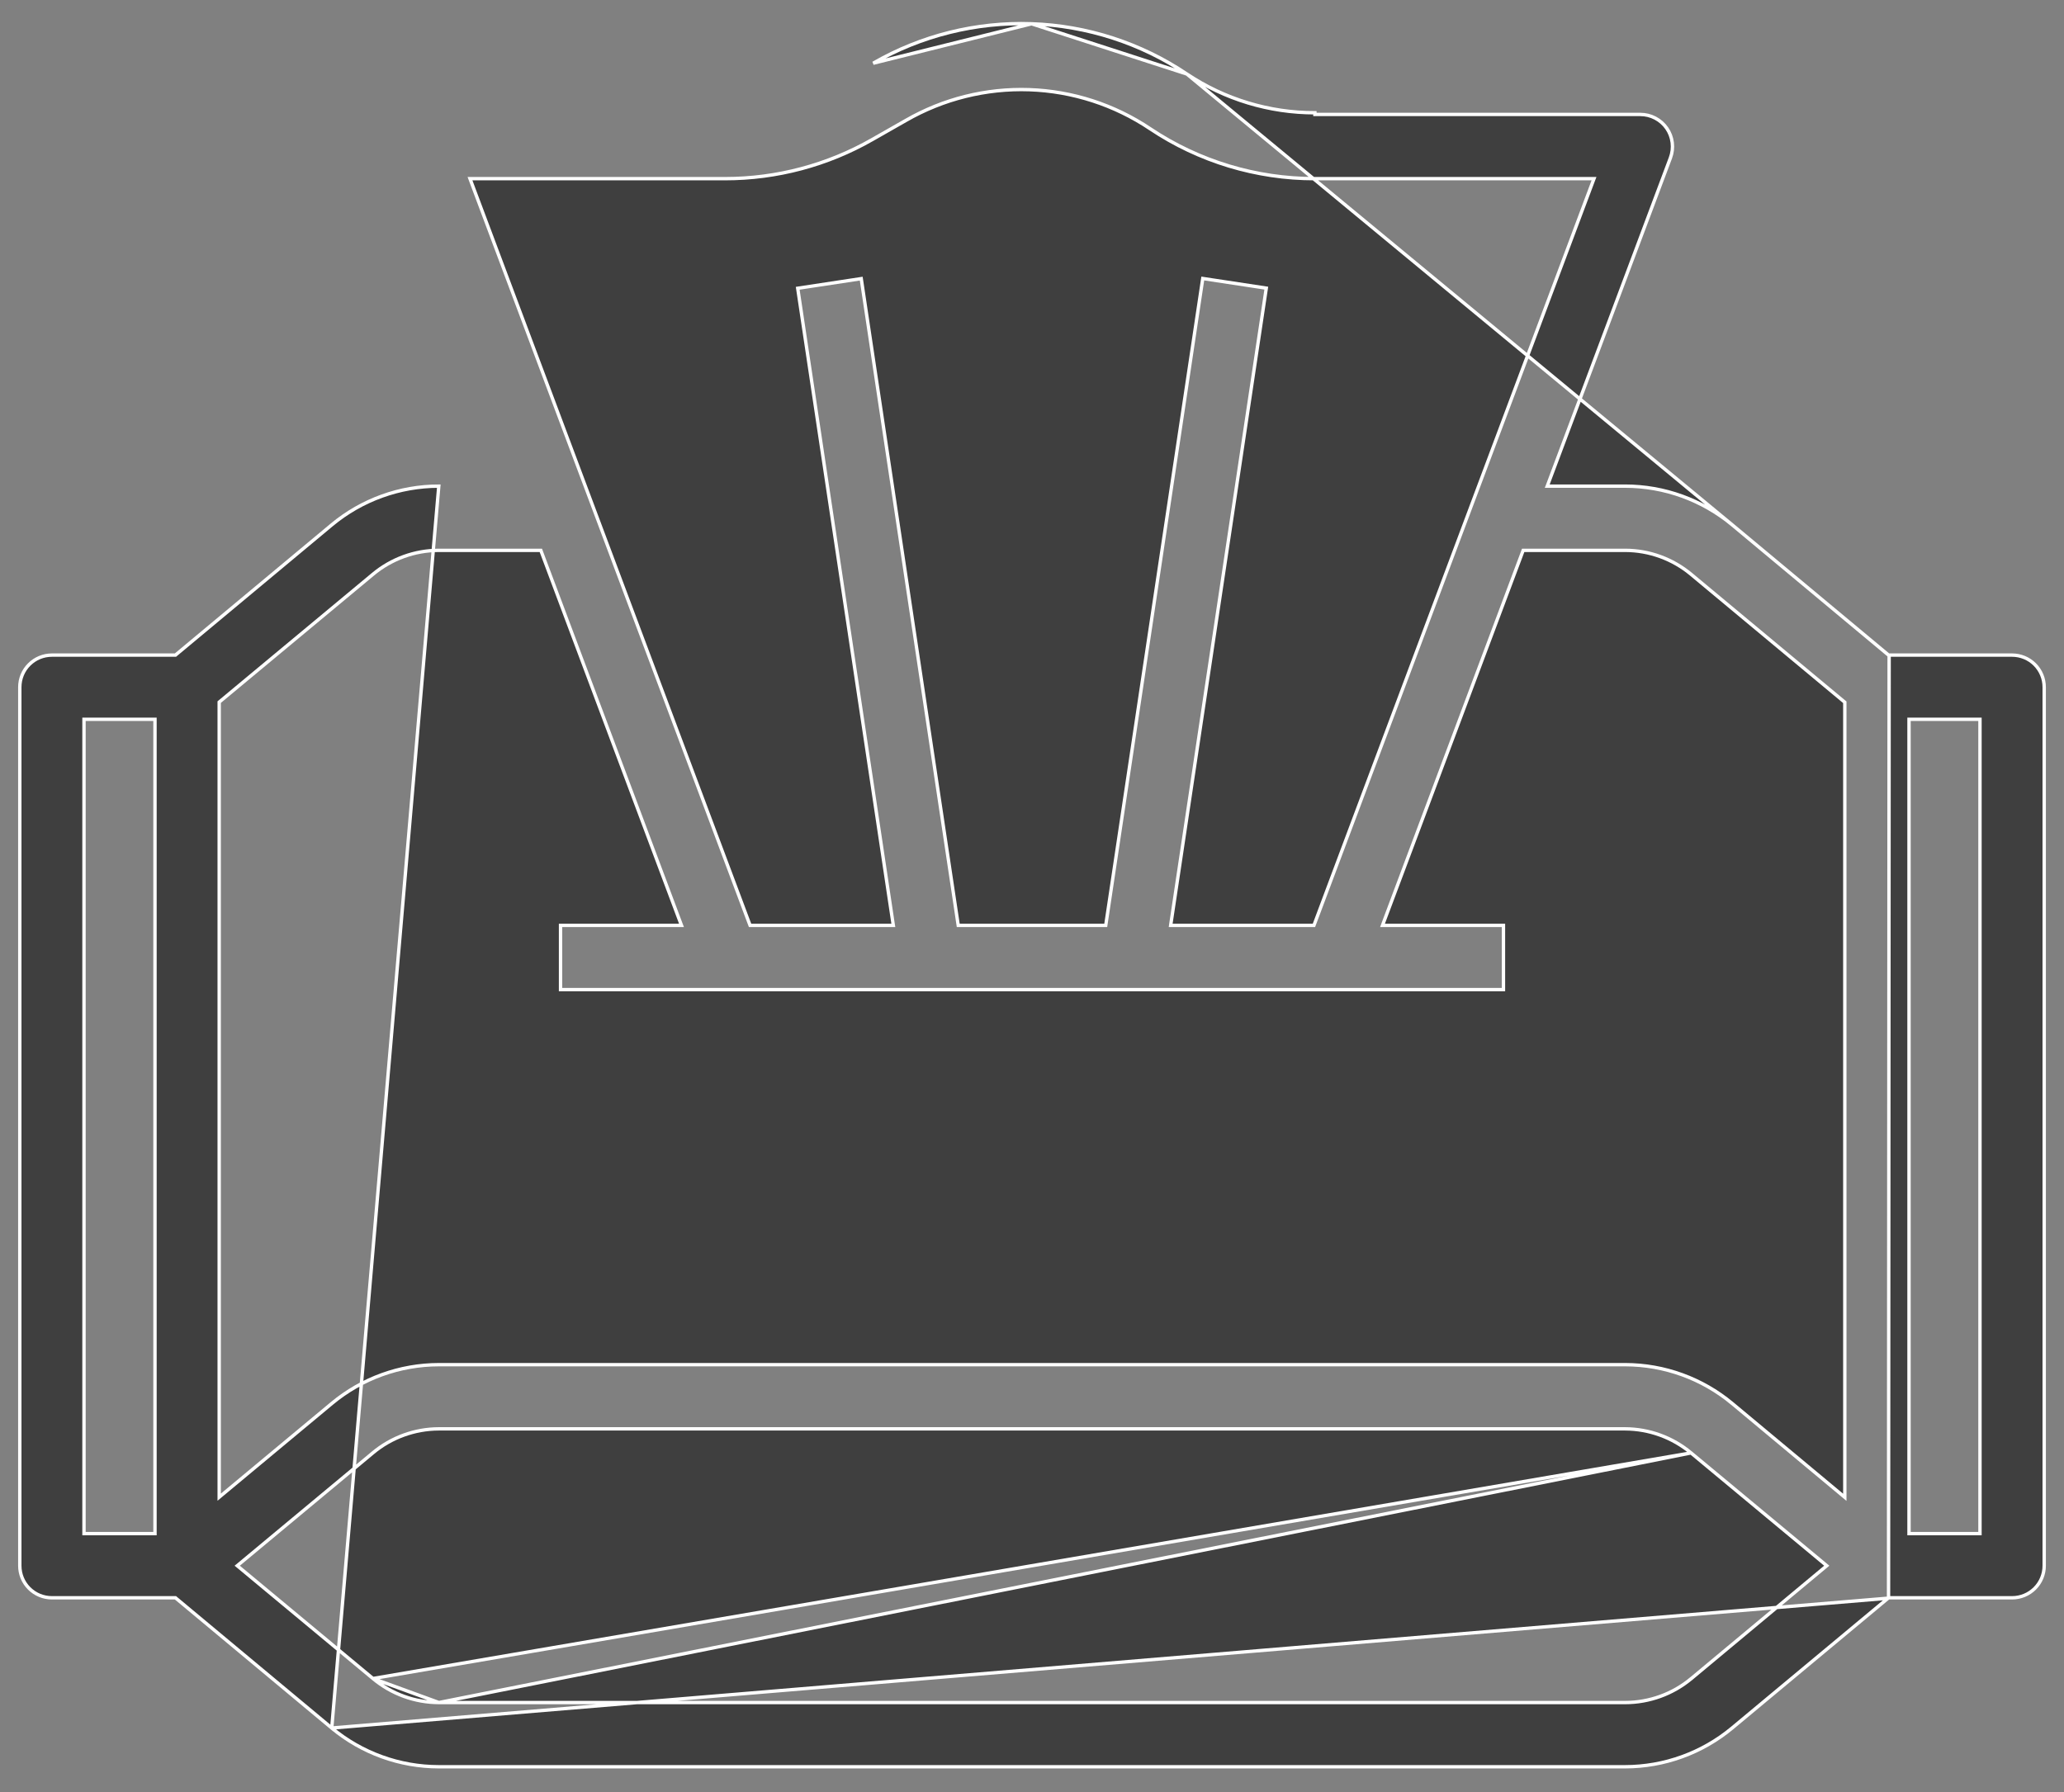 <svg width="76" height="66" viewBox="0 0 76 66" fill="none" xmlns="http://www.w3.org/2000/svg">
<rect x="0" y="0" width="76" height="66" fill="#808080" stroke="none"/>
<path d="M69.539 24.127L69.522 24.112L63.785 19.331L69.539 24.127ZM69.539 24.127H69.561M69.539 24.127H69.561M69.561 24.127H74.089C74.402 24.127 74.703 24.251 74.925 24.473C75.146 24.694 75.271 24.995 75.271 25.309V57.664C75.271 57.978 75.146 58.279 74.925 58.5C74.703 58.722 74.402 58.846 74.089 58.846H69.561H69.539M69.561 24.127L69.539 58.846M43.702 2.726C45.097 3.658 46.739 4.155 48.417 4.153V4.215H48.417H60.4H60.4C60.591 4.215 60.779 4.261 60.949 4.35C61.118 4.439 61.264 4.567 61.373 4.724C61.482 4.881 61.551 5.063 61.574 5.252C61.598 5.442 61.575 5.635 61.508 5.814L61.508 5.814L57.004 17.82L56.972 17.904H57.062H59.842C61.283 17.905 62.677 18.41 63.785 19.331L43.702 2.726ZM43.702 2.726C42.007 1.587 40.026 0.946 37.985 0.876M43.702 2.726L37.985 0.876M69.539 58.846L69.522 58.861M69.539 58.846L69.522 58.861M69.522 58.861L63.78 63.642C63.78 63.642 63.78 63.642 63.78 63.642C62.672 64.563 61.278 65.068 59.837 65.069H16.157C14.717 65.068 13.322 64.563 12.215 63.642L69.522 58.861ZM16.162 62.704H16.162C15.274 62.702 14.415 62.389 13.733 61.819L16.162 62.704ZM16.162 62.704H59.842C60.73 62.703 61.589 62.392 62.271 61.825L62.272 61.825L67.207 57.712L67.264 57.664L67.207 57.616L62.267 53.51L16.162 62.704ZM37.985 0.876C35.943 0.805 33.923 1.308 32.153 2.328L37.985 0.876ZM12.215 19.331C13.322 18.41 14.717 17.905 16.157 17.904L12.215 63.642L6.478 58.861L6.461 58.846H6.438H1.911C1.597 58.846 1.297 58.722 1.075 58.5C0.853 58.279 0.729 57.978 0.729 57.664V25.309C0.729 24.995 0.853 24.694 1.075 24.473C1.297 24.251 1.597 24.127 1.911 24.127H6.438H6.461L6.478 24.112L12.215 19.331ZM5.644 56.482H5.707V56.42V26.553V26.491H5.644H3.155H3.093V26.553V56.42V56.482H3.155H5.644ZM17.396 6.58H17.306L17.337 6.664L27.604 34.042L27.619 34.082H27.662H32.822H32.894L32.883 34.011L29.373 10.617L31.712 10.262L35.276 34.029L35.284 34.082H35.338H40.662H40.715L40.723 34.029L44.288 10.257L46.627 10.612L43.116 34.011L43.106 34.082H43.178H48.337H48.381L48.396 34.042L58.662 6.664L58.694 6.58H58.604L48.417 6.58L48.417 6.58C46.259 6.582 44.149 5.944 42.355 4.745C41.034 3.857 39.49 3.358 37.9 3.303C36.309 3.249 34.735 3.641 33.356 4.435L32.12 5.139L32.12 5.139C30.47 6.083 28.601 6.58 26.7 6.58H17.396ZM8.793 57.712L13.733 61.819L62.267 53.51C61.585 52.94 60.726 52.627 59.837 52.624H59.837H16.157H16.157C15.269 52.627 14.409 52.94 13.728 53.51L8.793 57.616L8.735 57.664L8.793 57.712ZM67.827 55.06L67.929 55.145V55.012V25.892V25.863L67.906 25.845L62.272 21.154C61.59 20.584 60.731 20.271 59.843 20.269H59.842H56.129H56.086L56.071 20.309L50.937 33.998L50.906 34.082H50.996H55.36V36.447H20.64V34.082H25.004H25.094L25.062 33.998L19.929 20.309L19.914 20.269H19.871H16.157H16.157C15.269 20.271 14.409 20.584 13.728 21.154L8.093 25.84L8.071 25.858V25.887V55.007V55.14L8.173 55.055L12.22 51.687C13.327 50.765 14.722 50.261 16.162 50.26H59.842C61.283 50.262 62.678 50.769 63.785 51.691L63.825 51.644L63.785 51.691L67.827 55.06ZM72.844 56.482H72.906V56.42V26.553V26.491H72.844H70.355H70.293V26.553V56.42V56.482H70.355H72.844Z" fill="#3F3F3F" stroke="white" stroke-width="0.124"/>
</svg>
